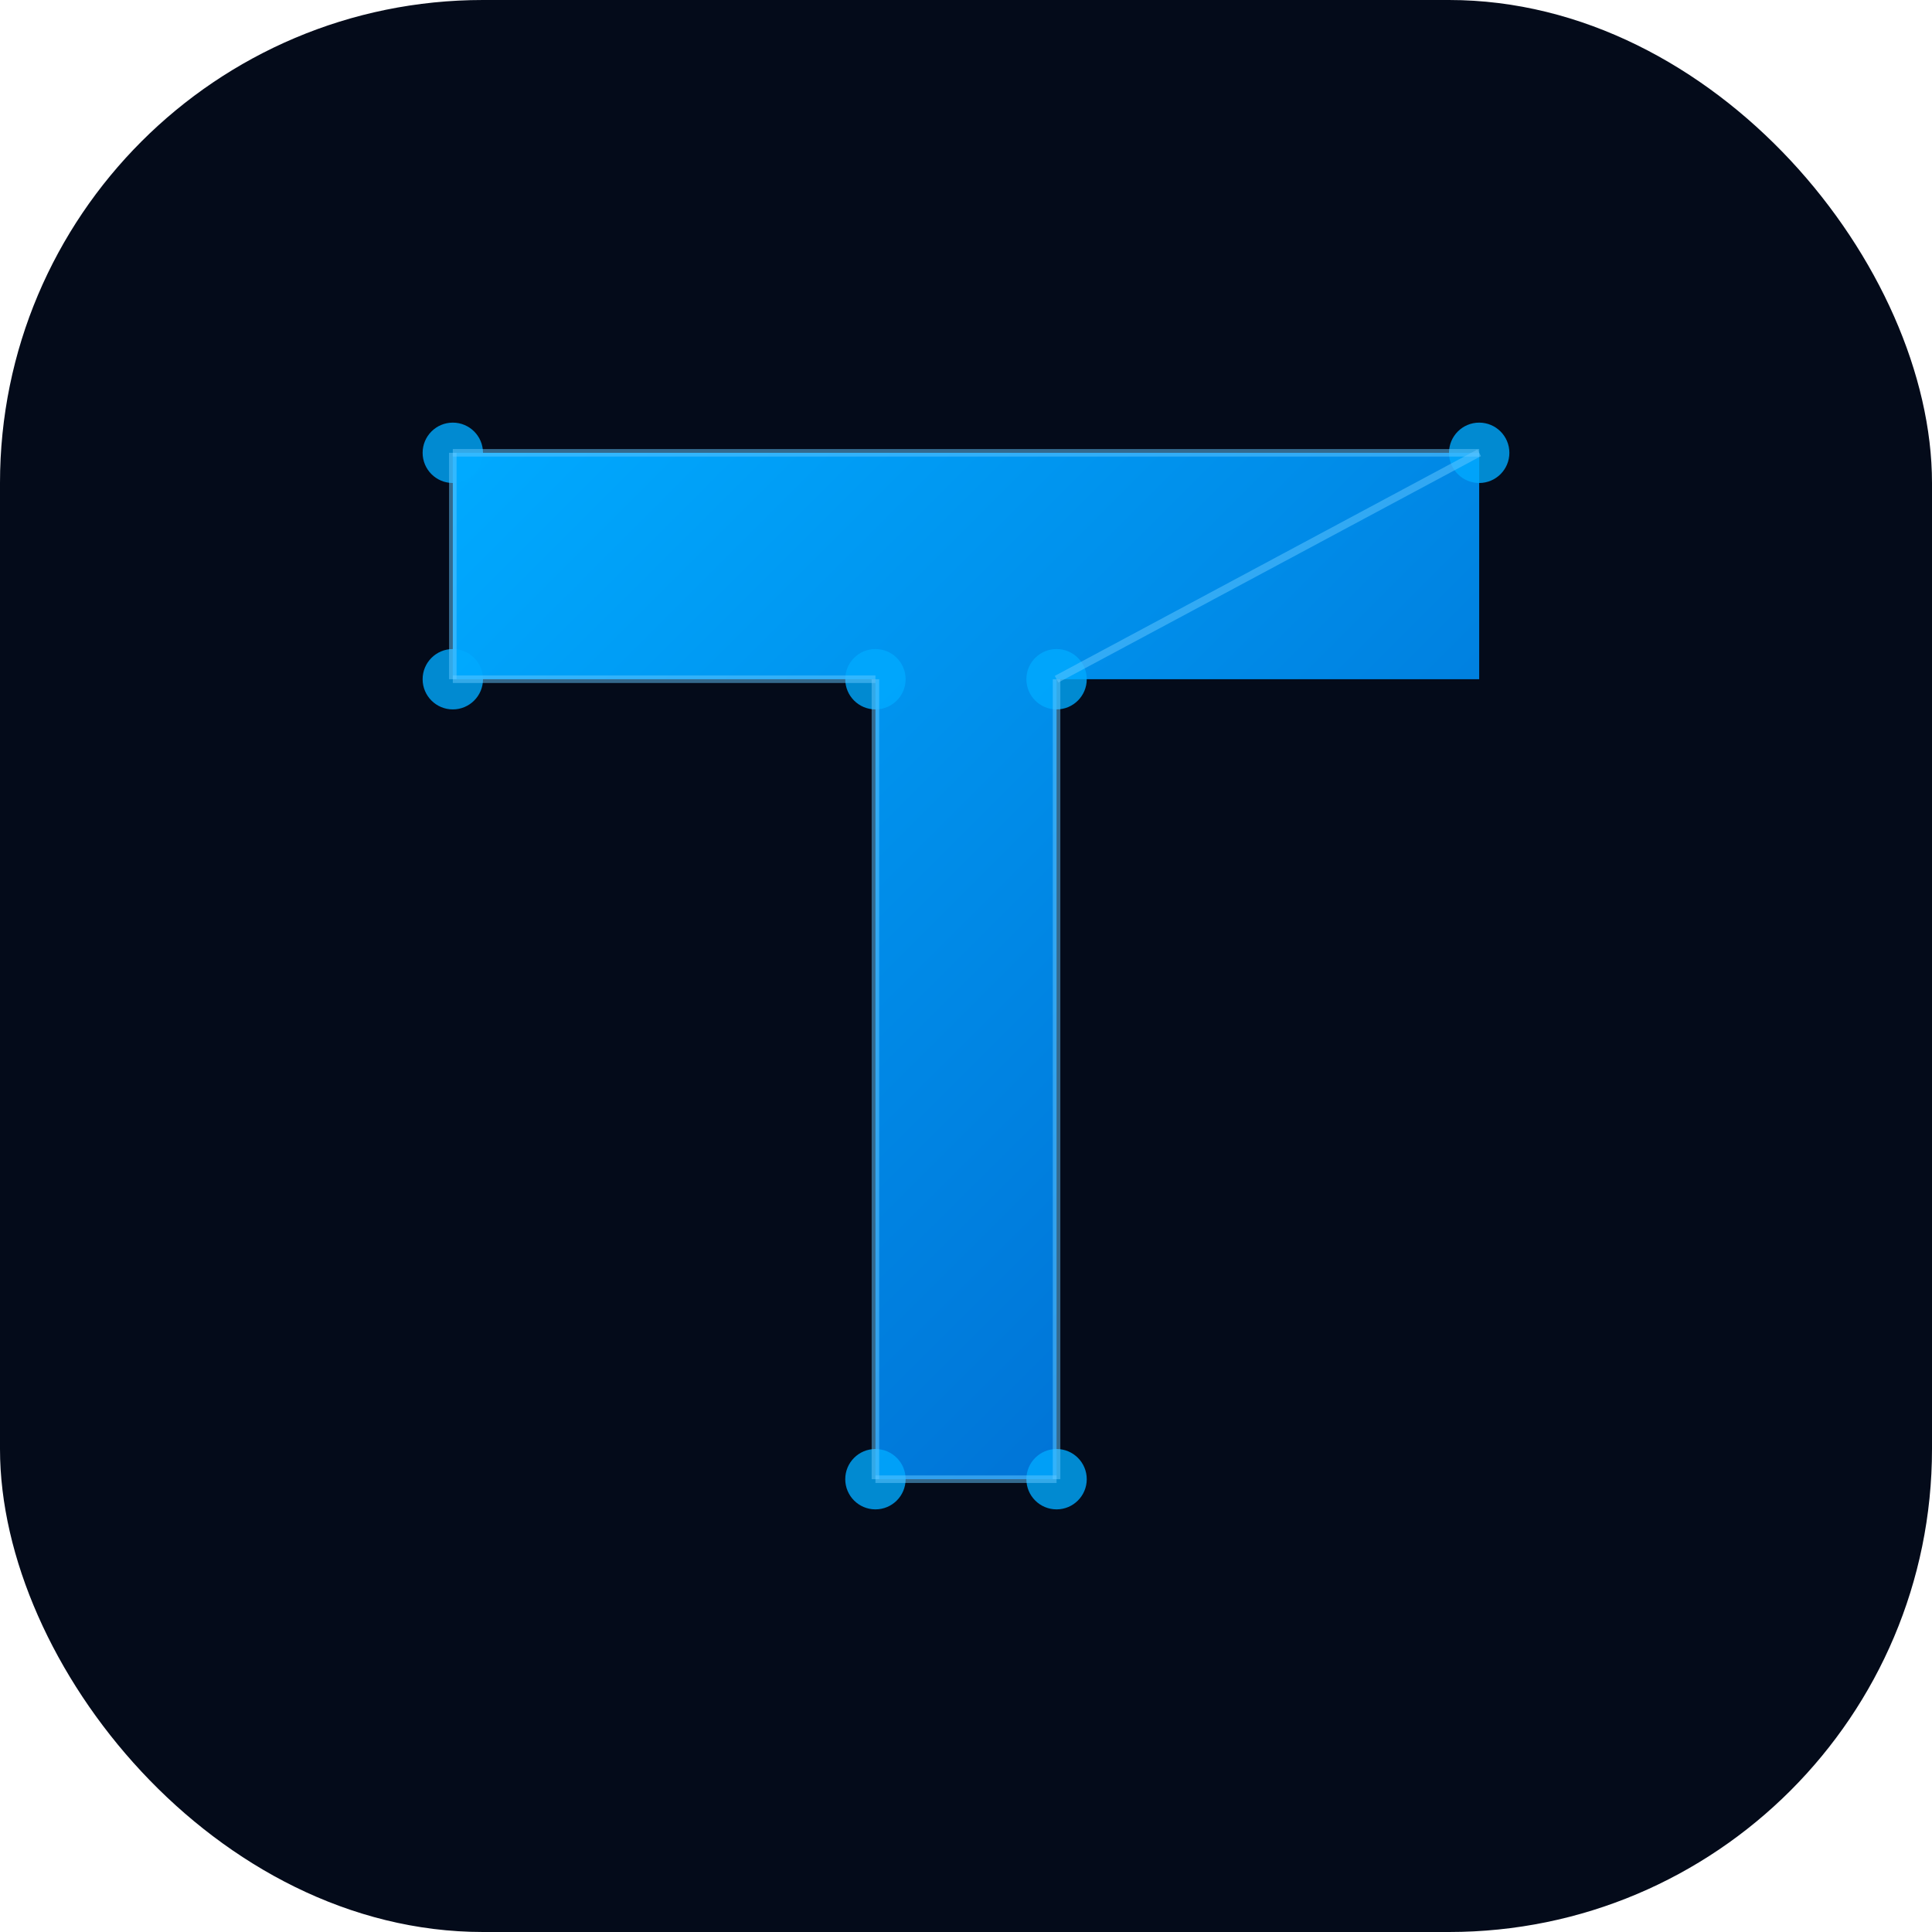 <?xml version="1.0" encoding="UTF-8" standalone="no"?>
<svg width="512" height="512" viewBox="0 0 512 512" fill="none" xmlns="http://www.w3.org/2000/svg">
  <!-- Background -->
  <rect width="512" height="512" rx="128" fill="#040b1a"/>
  
  <!-- T letter with gradient and glow -->
  <g filter="url(#glow)">
    <path d="M120 120H392V180H280V392H232V180H120V120Z" fill="url(#gradient)"/>
  </g>
  
  <!-- Nodes and connections for matrix effect -->
  <circle cx="120" cy="120" r="8" fill="#00aaff" opacity="0.8"/>
  <circle cx="392" cy="120" r="8" fill="#00aaff" opacity="0.8"/>
  <circle cx="280" cy="180" r="8" fill="#00aaff" opacity="0.8"/>
  <circle cx="232" cy="180" r="8" fill="#00aaff" opacity="0.8"/>
  <circle cx="120" cy="180" r="8" fill="#00aaff" opacity="0.8"/>
  <circle cx="280" cy="392" r="8" fill="#00aaff" opacity="0.8"/>
  <circle cx="232" cy="392" r="8" fill="#00aaff" opacity="0.8"/>
  
  <!-- Connections -->
  <line x1="120" y1="120" x2="392" y2="120" stroke="rgba(100, 200, 255, 0.5)" stroke-width="2"/>
  <line x1="120" y1="120" x2="120" y2="180" stroke="rgba(100, 200, 255, 0.5)" stroke-width="2"/>
  <line x1="392" y1="120" x2="280" y2="180" stroke="rgba(100, 200, 255, 0.5)" stroke-width="2"/>
  <line x1="280" y1="180" x2="280" y2="392" stroke="rgba(100, 200, 255, 0.5)" stroke-width="2"/>
  <line x1="232" y1="180" x2="232" y2="392" stroke="rgba(100, 200, 255, 0.5)" stroke-width="2"/>
  <line x1="120" y1="180" x2="232" y2="180" stroke="rgba(100, 200, 255, 0.5)" stroke-width="2"/>
  <line x1="232" y1="392" x2="280" y2="392" stroke="rgba(100, 200, 255, 0.5)" stroke-width="2"/>
  
  <!-- Definitions -->
  <defs>
    <!-- Gradient for the T -->
    <linearGradient id="gradient" x1="120" y1="120" x2="392" y2="392" gradientUnits="userSpaceOnUse">
      <stop offset="0" stop-color="#00aaff"/>
      <stop offset="1" stop-color="#0066cc"/>
    </linearGradient>
    
    <!-- Glow effect -->
    <filter id="glow" x="100" y="100" width="312" height="312" filterUnits="userSpaceOnUse">
      <feGaussianBlur stdDeviation="4" result="blur"/>
      <feComposite in="SourceGraphic" in2="blur" operator="over"/>
    </filter>
  </defs>
</svg>
